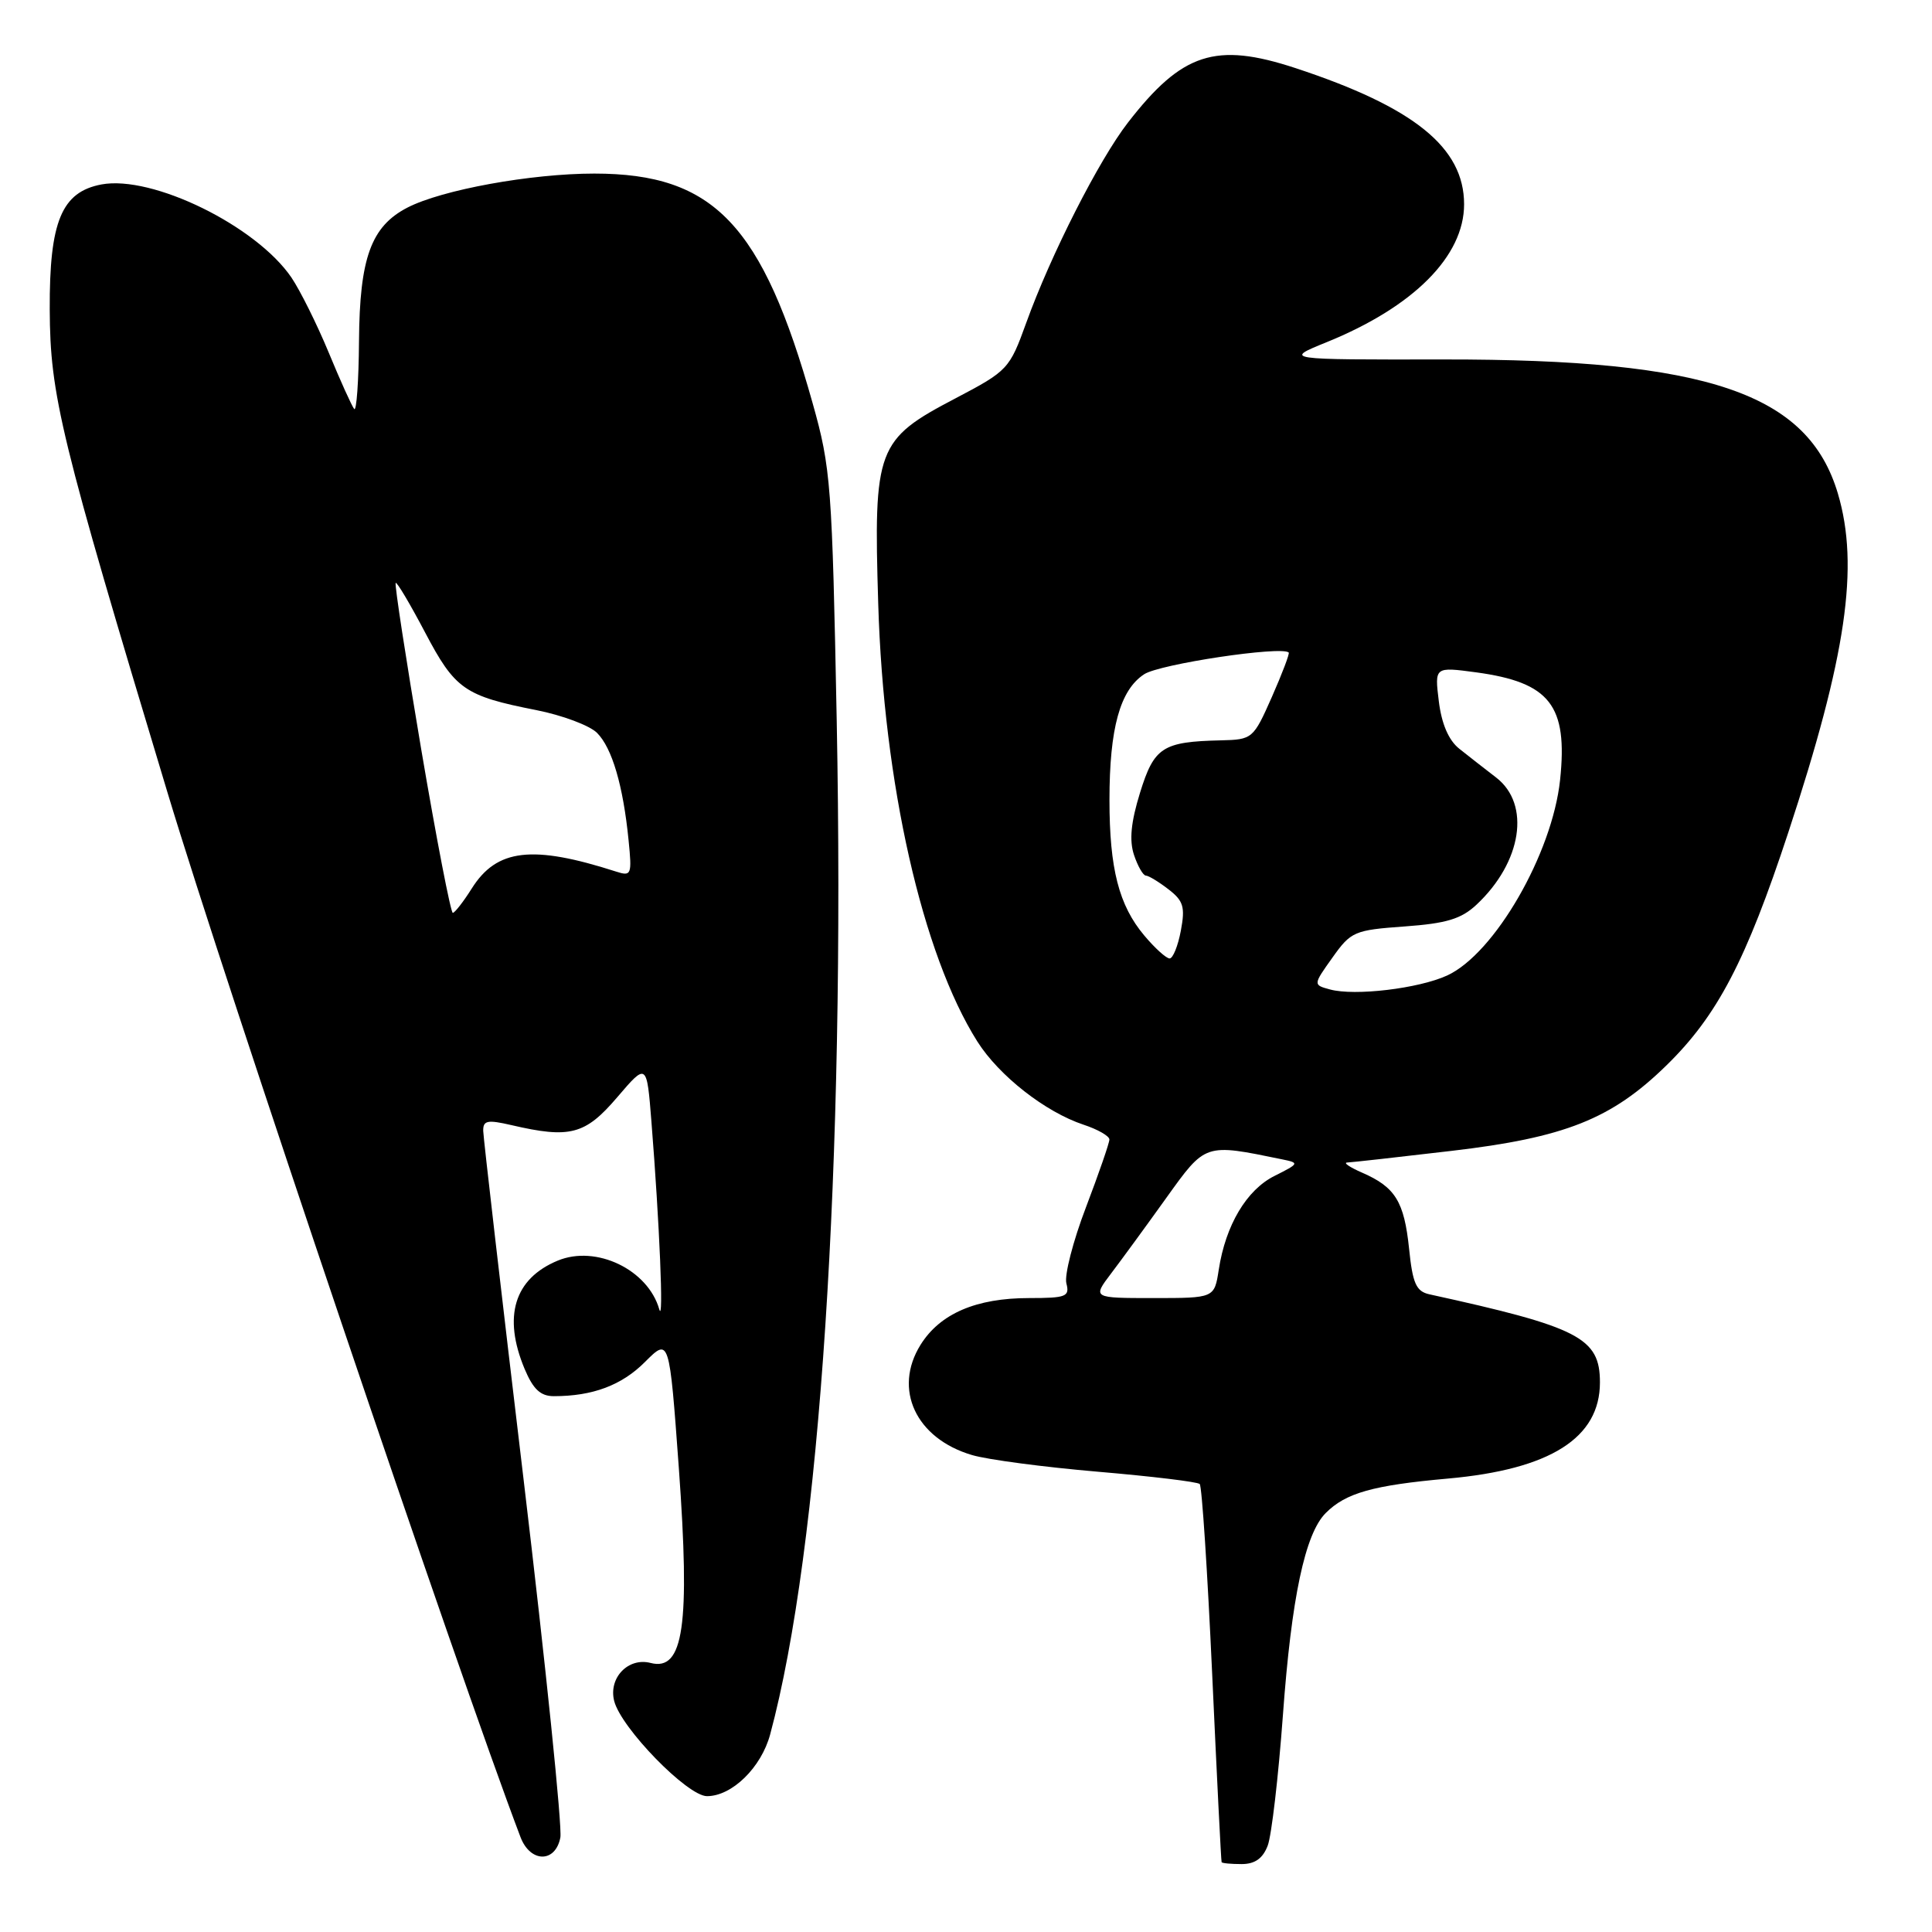 <?xml version="1.0" encoding="UTF-8" standalone="no"?>
<!DOCTYPE svg PUBLIC "-//W3C//DTD SVG 1.1//EN" "http://www.w3.org/Graphics/SVG/1.1/DTD/svg11.dtd" >
<svg xmlns="http://www.w3.org/2000/svg" xmlns:xlink="http://www.w3.org/1999/xlink" version="1.1" viewBox="0 0 256 256">
 <g >
 <path fill="currentColor"
d=" M 167.98 244.55 C 168.49 243.21 169.39 235.45 169.99 227.30 C 171.12 211.74 172.92 203.22 175.67 200.48 C 178.32 197.82 181.92 196.81 191.84 195.92 C 205.41 194.71 212.00 190.54 212.00 183.18 C 212.00 177.27 209.25 175.85 189.39 171.50 C 187.65 171.11 187.18 170.07 186.71 165.45 C 186.06 159.21 184.88 157.30 180.50 155.39 C 178.85 154.67 177.95 154.06 178.51 154.04 C 179.06 154.02 185.27 153.33 192.31 152.50 C 207.35 150.74 213.53 148.29 220.81 141.17 C 227.56 134.58 231.36 127.30 236.96 110.30 C 244.65 86.95 246.39 75.05 243.53 65.40 C 239.58 52.10 226.31 47.59 191.29 47.63 C 170.08 47.66 170.08 47.66 175.79 45.34 C 187.30 40.67 194.00 33.95 194.00 27.07 C 194.00 19.55 187.38 14.20 171.65 9.02 C 161.07 5.54 156.63 6.99 149.46 16.24 C 145.62 21.19 139.23 33.76 135.98 42.78 C 133.77 48.90 133.54 49.14 126.61 52.78 C 116.16 58.25 115.74 59.37 116.37 80.00 C 117.08 103.82 122.21 126.45 129.50 138.00 C 132.37 142.54 138.51 147.35 143.58 149.03 C 145.46 149.65 147.00 150.53 147.00 150.99 C 147.00 151.45 145.60 155.49 143.90 159.96 C 142.19 164.43 141.02 168.97 141.30 170.05 C 141.76 171.81 141.28 172.00 136.37 172.00 C 129.34 172.00 124.56 174.06 121.98 178.19 C 118.31 184.08 121.35 190.60 128.79 192.80 C 130.83 193.41 138.34 194.40 145.47 195.01 C 152.61 195.62 158.68 196.35 158.97 196.64 C 159.26 196.93 160.00 208.27 160.62 221.83 C 161.24 235.40 161.80 246.61 161.87 246.75 C 161.94 246.89 163.14 247.00 164.52 247.00 C 166.28 247.00 167.33 246.26 167.98 244.55 Z  M 74.25 243.48 C 74.51 242.09 72.33 220.82 69.40 196.23 C 66.46 171.63 64.05 150.76 64.03 149.86 C 64.00 148.46 64.58 148.35 67.75 149.08 C 75.52 150.89 77.54 150.36 81.77 145.41 C 85.70 140.81 85.70 140.81 86.32 148.66 C 87.39 162.08 87.96 175.59 87.36 173.50 C 85.86 168.23 78.99 164.93 73.90 167.04 C 68.14 169.43 66.61 174.43 69.51 181.38 C 70.65 184.09 71.62 185.00 73.39 185.00 C 78.53 185.00 82.38 183.56 85.46 180.47 C 88.69 177.24 88.69 177.24 89.95 194.53 C 91.46 215.43 90.58 221.48 86.21 220.35 C 83.25 219.58 80.61 222.32 81.38 225.38 C 82.28 228.96 91.09 238.00 93.68 238.00 C 96.99 238.00 100.87 234.21 102.05 229.82 C 108.67 205.24 112.00 154.47 110.87 95.50 C 110.26 64.22 110.10 62.03 107.68 53.43 C 101.03 29.76 94.61 23.00 78.75 23.00 C 70.35 23.00 58.55 25.15 53.98 27.51 C 49.17 30.00 47.65 34.18 47.57 45.19 C 47.53 50.52 47.24 54.57 46.93 54.19 C 46.62 53.81 45.09 50.44 43.55 46.70 C 42.00 42.96 39.78 38.50 38.62 36.78 C 33.95 29.92 20.19 23.18 13.44 24.44 C 8.16 25.44 6.54 29.35 6.59 41.00 C 6.64 52.39 7.96 57.82 22.19 105.00 C 29.84 130.38 60.62 221.46 68.97 243.43 C 70.27 246.84 73.60 246.87 74.25 243.48 Z  M 147.22 168.75 C 148.58 166.96 151.86 162.47 154.51 158.77 C 159.77 151.44 159.58 151.50 169.89 153.62 C 172.20 154.09 172.16 154.17 168.89 155.81 C 165.18 157.66 162.40 162.33 161.49 168.25 C 160.91 172.00 160.91 172.00 152.84 172.00 C 144.76 172.00 144.76 172.00 147.22 168.75 Z  M 176.24 131.11 C 173.98 130.50 173.98 130.50 176.56 126.88 C 179.01 123.43 179.46 123.24 186.11 122.76 C 191.66 122.36 193.62 121.77 195.64 119.88 C 201.66 114.25 202.85 106.58 198.25 103.03 C 196.74 101.87 194.54 100.15 193.36 99.21 C 191.95 98.09 191.02 95.92 190.65 92.92 C 190.09 88.35 190.09 88.35 195.60 89.09 C 205.38 90.42 207.76 93.47 206.72 103.34 C 205.68 113.13 198.03 126.38 191.75 129.26 C 187.98 130.99 179.52 132.00 176.24 131.11 Z  M 151.63 123.97 C 148.26 119.97 147.01 115.11 147.01 106.00 C 147.01 96.50 148.41 91.43 151.61 89.34 C 153.66 87.99 169.77 85.57 170.76 86.46 C 170.91 86.59 169.90 89.24 168.53 92.35 C 166.07 97.91 165.95 98.00 161.76 98.10 C 154.04 98.28 152.93 99.00 151.06 105.04 C 149.85 108.95 149.62 111.35 150.26 113.28 C 150.76 114.78 151.47 116.01 151.83 116.02 C 152.20 116.03 153.55 116.85 154.83 117.84 C 156.81 119.36 157.06 120.18 156.47 123.31 C 156.09 125.34 155.42 127.00 154.98 127.00 C 154.54 127.00 153.03 125.64 151.63 123.97 Z  M 55.81 99.27 C 53.79 87.32 52.26 77.40 52.43 77.24 C 52.59 77.08 54.34 80.03 56.32 83.79 C 60.29 91.34 61.55 92.22 71.05 94.09 C 74.50 94.77 78.13 96.13 79.11 97.11 C 81.10 99.10 82.57 104.09 83.29 111.34 C 83.75 115.92 83.66 116.14 81.64 115.49 C 70.53 111.92 65.82 112.47 62.51 117.73 C 61.40 119.49 60.27 120.94 60.00 120.96 C 59.73 120.98 57.84 111.22 55.81 99.27 Z "/>
</g>
</svg>